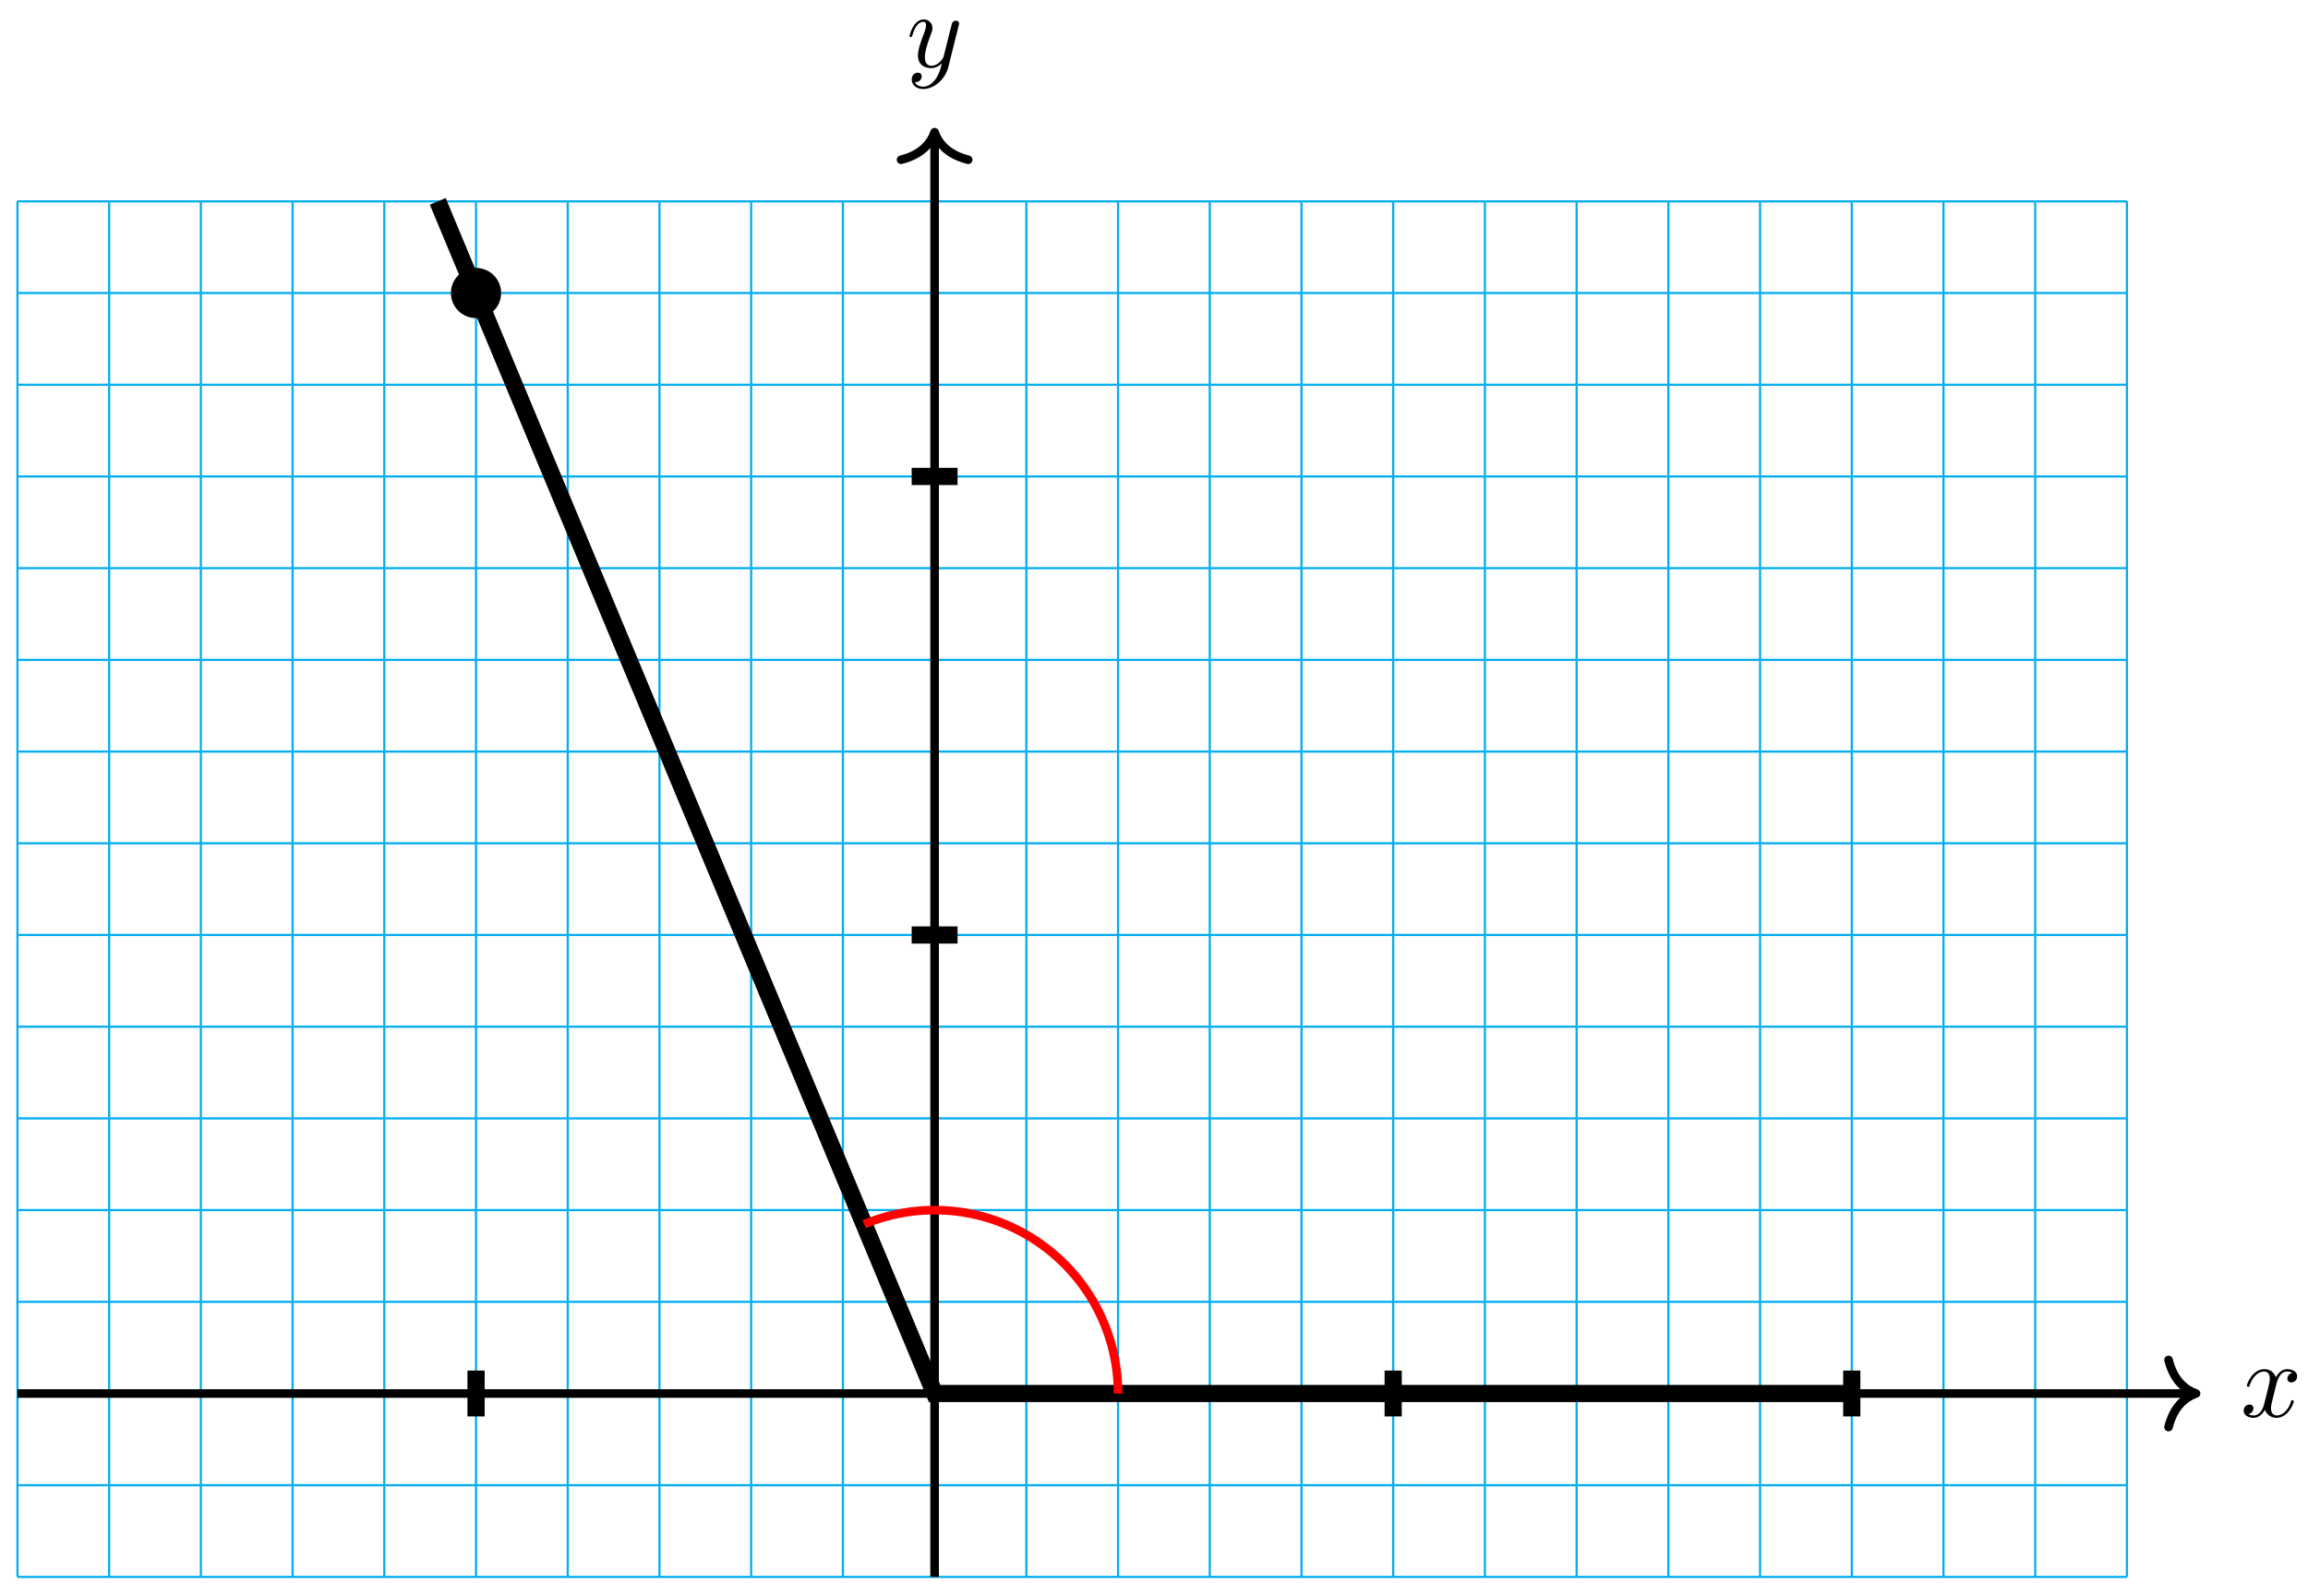 <?xml version="1.0" encoding="UTF-8"?>
<svg xmlns="http://www.w3.org/2000/svg" xmlns:xlink="http://www.w3.org/1999/xlink" width="214pt" height="148pt" viewBox="0 0 214 148" version="1.1">
<defs>
<g>
<symbol overflow="visible" id="glyph0-0">
<path style="stroke:none;" d=""/>
</symbol>
<symbol overflow="visible" id="glyph0-1">
<path style="stroke:none;" d="M 3.328 -3.016 C 3.391 -3.266 3.625 -4.188 4.312 -4.188 C 4.359 -4.188 4.609 -4.188 4.812 -4.062 C 4.531 -4 4.344 -3.766 4.344 -3.516 C 4.344 -3.359 4.453 -3.172 4.719 -3.172 C 4.938 -3.172 5.25 -3.344 5.25 -3.75 C 5.25 -4.266 4.672 -4.406 4.328 -4.406 C 3.75 -4.406 3.406 -3.875 3.281 -3.656 C 3.031 -4.312 2.5 -4.406 2.203 -4.406 C 1.172 -4.406 0.594 -3.125 0.594 -2.875 C 0.594 -2.766 0.703 -2.766 0.719 -2.766 C 0.797 -2.766 0.828 -2.797 0.844 -2.875 C 1.188 -3.938 1.844 -4.188 2.188 -4.188 C 2.375 -4.188 2.719 -4.094 2.719 -3.516 C 2.719 -3.203 2.547 -2.547 2.188 -1.141 C 2.031 -0.531 1.672 -0.109 1.234 -0.109 C 1.172 -0.109 0.953 -0.109 0.734 -0.234 C 0.984 -0.297 1.203 -0.5 1.203 -0.781 C 1.203 -1.047 0.984 -1.125 0.844 -1.125 C 0.531 -1.125 0.297 -0.875 0.297 -0.547 C 0.297 -0.094 0.781 0.109 1.219 0.109 C 1.891 0.109 2.25 -0.594 2.266 -0.641 C 2.391 -0.281 2.75 0.109 3.344 0.109 C 4.375 0.109 4.938 -1.172 4.938 -1.422 C 4.938 -1.531 4.859 -1.531 4.828 -1.531 C 4.734 -1.531 4.719 -1.484 4.688 -1.422 C 4.359 -0.344 3.688 -0.109 3.375 -0.109 C 2.984 -0.109 2.828 -0.422 2.828 -0.766 C 2.828 -0.984 2.875 -1.203 2.984 -1.641 Z M 3.328 -3.016 "/>
</symbol>
<symbol overflow="visible" id="glyph0-2">
<path style="stroke:none;" d="M 4.844 -3.797 C 4.891 -3.938 4.891 -3.953 4.891 -4.031 C 4.891 -4.203 4.75 -4.297 4.594 -4.297 C 4.5 -4.297 4.344 -4.234 4.25 -4.094 C 4.234 -4.031 4.141 -3.734 4.109 -3.547 C 4.031 -3.297 3.969 -3.016 3.906 -2.75 L 3.453 -0.953 C 3.422 -0.812 2.984 -0.109 2.328 -0.109 C 1.828 -0.109 1.719 -0.547 1.719 -0.922 C 1.719 -1.375 1.891 -2 2.219 -2.875 C 2.375 -3.281 2.422 -3.391 2.422 -3.594 C 2.422 -4.031 2.109 -4.406 1.609 -4.406 C 0.656 -4.406 0.297 -2.953 0.297 -2.875 C 0.297 -2.766 0.391 -2.766 0.406 -2.766 C 0.516 -2.766 0.516 -2.797 0.562 -2.953 C 0.844 -3.891 1.234 -4.188 1.578 -4.188 C 1.656 -4.188 1.828 -4.188 1.828 -3.875 C 1.828 -3.625 1.719 -3.359 1.656 -3.172 C 1.25 -2.109 1.078 -1.547 1.078 -1.078 C 1.078 -0.188 1.703 0.109 2.297 0.109 C 2.688 0.109 3.016 -0.062 3.297 -0.344 C 3.172 0.172 3.047 0.672 2.656 1.203 C 2.391 1.531 2.016 1.828 1.562 1.828 C 1.422 1.828 0.969 1.797 0.797 1.406 C 0.953 1.406 1.094 1.406 1.219 1.281 C 1.328 1.203 1.422 1.062 1.422 0.875 C 1.422 0.562 1.156 0.531 1.062 0.531 C 0.828 0.531 0.5 0.688 0.5 1.172 C 0.5 1.672 0.938 2.047 1.562 2.047 C 2.578 2.047 3.609 1.141 3.891 0.016 Z M 4.844 -3.797 "/>
</symbol>
</g>
</defs>
<g id="surface1">
<path style="fill:none;stroke-width:0.199;stroke-linecap:butt;stroke-linejoin:miter;stroke:rgb(0%,67.839%,93.729%);stroke-opacity:1;stroke-miterlimit:10;" d="M -85.04 -17.008 L 110.552 -17.008 M -85.04 -8.505 L 110.552 -8.505 M -85.04 -0.001 L 110.552 -0.001 M -85.04 8.503 L 110.552 8.503 M -85.04 17.01 L 110.552 17.01 M -85.04 25.514 L 110.552 25.514 M -85.04 34.017 L 110.552 34.017 M -85.04 42.521 L 110.552 42.521 M -85.04 51.025 L 110.552 51.025 M -85.04 59.528 L 110.552 59.528 M -85.04 68.032 L 110.552 68.032 M -85.04 76.536 L 110.552 76.536 M -85.04 85.039 L 110.552 85.039 M -85.04 93.547 L 110.552 93.547 M -85.04 102.051 L 110.552 102.051 M -85.04 110.55 L 110.552 110.55 M -85.04 -17.008 L -85.04 110.554 M -76.537 -17.008 L -76.537 110.554 M -68.033 -17.008 L -68.033 110.554 M -59.53 -17.008 L -59.53 110.554 M -51.026 -17.008 L -51.026 110.554 M -42.519 -17.008 L -42.519 110.554 M -34.015 -17.008 L -34.015 110.554 M -25.512 -17.008 L -25.512 110.554 M -17.008 -17.008 L -17.008 110.554 M -8.505 -17.008 L -8.505 110.554 M -0.001 -17.008 L -0.001 110.554 M 8.506 -17.008 L 8.506 110.554 M 17.01 -17.008 L 17.01 110.554 M 25.513 -17.008 L 25.513 110.554 M 34.016 -17.008 L 34.016 110.554 M 42.52 -17.008 L 42.52 110.554 M 51.023 -17.008 L 51.023 110.554 M 59.527 -17.008 L 59.527 110.554 M 68.034 -17.008 L 68.034 110.554 M 76.538 -17.008 L 76.538 110.554 M 85.041 -17.008 L 85.041 110.554 M 93.545 -17.008 L 93.545 110.554 M 102.048 -17.008 L 102.048 110.554 M 110.552 -17.008 L 110.552 110.554 " transform="matrix(1,0,0,-1,86.658,129.225)"/>
<path style="fill:none;stroke-width:0.797;stroke-linecap:butt;stroke-linejoin:miter;stroke:rgb(0%,0%,0%);stroke-opacity:1;stroke-miterlimit:10;" d="M -85.04 -0.001 L 116.559 -0.001 " transform="matrix(1,0,0,-1,86.658,129.225)"/>
<path style="fill:none;stroke-width:0.797;stroke-linecap:round;stroke-linejoin:round;stroke:rgb(0%,0%,0%);stroke-opacity:1;stroke-miterlimit:10;" d="M -2.551 3.112 C -2.083 1.245 -1.048 0.362 -0.001 -0.001 C -1.048 -0.364 -2.083 -1.243 -2.551 -3.11 " transform="matrix(1,0,0,-1,203.622,129.225)"/>
<g style="fill:rgb(0%,0%,0%);fill-opacity:1;">
  <use xlink:href="#glyph0-1" x="207.74" y="131.371"/>
</g>
<path style="fill:none;stroke-width:0.797;stroke-linecap:butt;stroke-linejoin:miter;stroke:rgb(0%,0%,0%);stroke-opacity:1;stroke-miterlimit:10;" d="M -0.001 -17.008 L -0.001 116.562 " transform="matrix(1,0,0,-1,86.658,129.225)"/>
<path style="fill:none;stroke-width:0.797;stroke-linecap:round;stroke-linejoin:round;stroke:rgb(0%,0%,0%);stroke-opacity:1;stroke-miterlimit:10;" d="M -2.549 3.111 C -2.084 1.243 -1.045 0.365 0.002 0.001 C -1.045 -0.362 -2.084 -1.245 -2.549 -3.112 " transform="matrix(0,-1,-1,0,86.658,12.263)"/>
<g style="fill:rgb(0%,0%,0%);fill-opacity:1;">
  <use xlink:href="#glyph0-2" x="84.036" y="6.209"/>
</g>
<path style="fill:none;stroke-width:1.594;stroke-linecap:butt;stroke-linejoin:miter;stroke:rgb(0%,0%,0%);stroke-opacity:1;stroke-miterlimit:10;" d="M -42.519 -2.126 L -42.519 2.128 " transform="matrix(1,0,0,-1,86.658,129.225)"/>
<path style="fill:none;stroke-width:1.594;stroke-linecap:butt;stroke-linejoin:miter;stroke:rgb(0%,0%,0%);stroke-opacity:1;stroke-miterlimit:10;" d="M 42.52 -2.126 L 42.52 2.128 " transform="matrix(1,0,0,-1,86.658,129.225)"/>
<path style="fill:none;stroke-width:1.594;stroke-linecap:butt;stroke-linejoin:miter;stroke:rgb(0%,0%,0%);stroke-opacity:1;stroke-miterlimit:10;" d="M 85.041 -2.126 L 85.041 2.128 " transform="matrix(1,0,0,-1,86.658,129.225)"/>
<path style="fill:none;stroke-width:1.594;stroke-linecap:butt;stroke-linejoin:miter;stroke:rgb(0%,0%,0%);stroke-opacity:1;stroke-miterlimit:10;" d="M -2.126 42.521 L 2.127 42.521 " transform="matrix(1,0,0,-1,86.658,129.225)"/>
<path style="fill:none;stroke-width:1.594;stroke-linecap:butt;stroke-linejoin:miter;stroke:rgb(0%,0%,0%);stroke-opacity:1;stroke-miterlimit:10;" d="M -2.126 85.043 L 2.127 85.043 " transform="matrix(1,0,0,-1,86.658,129.225)"/>
<path style="fill-rule:nonzero;fill:rgb(0%,0%,0%);fill-opacity:1;stroke-width:0.399;stroke-linecap:butt;stroke-linejoin:miter;stroke:rgb(0%,0%,0%);stroke-opacity:1;stroke-miterlimit:10;" d="M -40.394 102.051 C -40.394 103.226 -41.347 104.179 -42.523 104.179 C -43.694 104.179 -44.648 103.226 -44.648 102.051 C -44.648 100.879 -43.694 99.926 -42.523 99.926 C -41.347 99.926 -40.394 100.879 -40.394 102.051 Z M -40.394 102.051 " transform="matrix(1,0,0,-1,86.658,129.225)"/>
<path style="fill:none;stroke-width:1.594;stroke-linecap:butt;stroke-linejoin:miter;stroke:rgb(0%,0%,0%);stroke-opacity:1;stroke-miterlimit:10;" d="M 85.041 -0.001 L -0.001 -0.001 L -42.523 102.051 L -46.069 110.554 " transform="matrix(1,0,0,-1,86.658,129.225)"/>
<path style="fill:none;stroke-width:0.797;stroke-linecap:butt;stroke-linejoin:miter;stroke:rgb(100%,0%,0%);stroke-opacity:1;stroke-miterlimit:10;" d="M 17.01 -0.001 C 17.01 6.077 13.768 11.69 8.506 14.729 C 3.916 17.377 -1.65 17.737 -6.54 15.698 " transform="matrix(1,0,0,-1,86.658,129.225)"/>
</g>
</svg>
